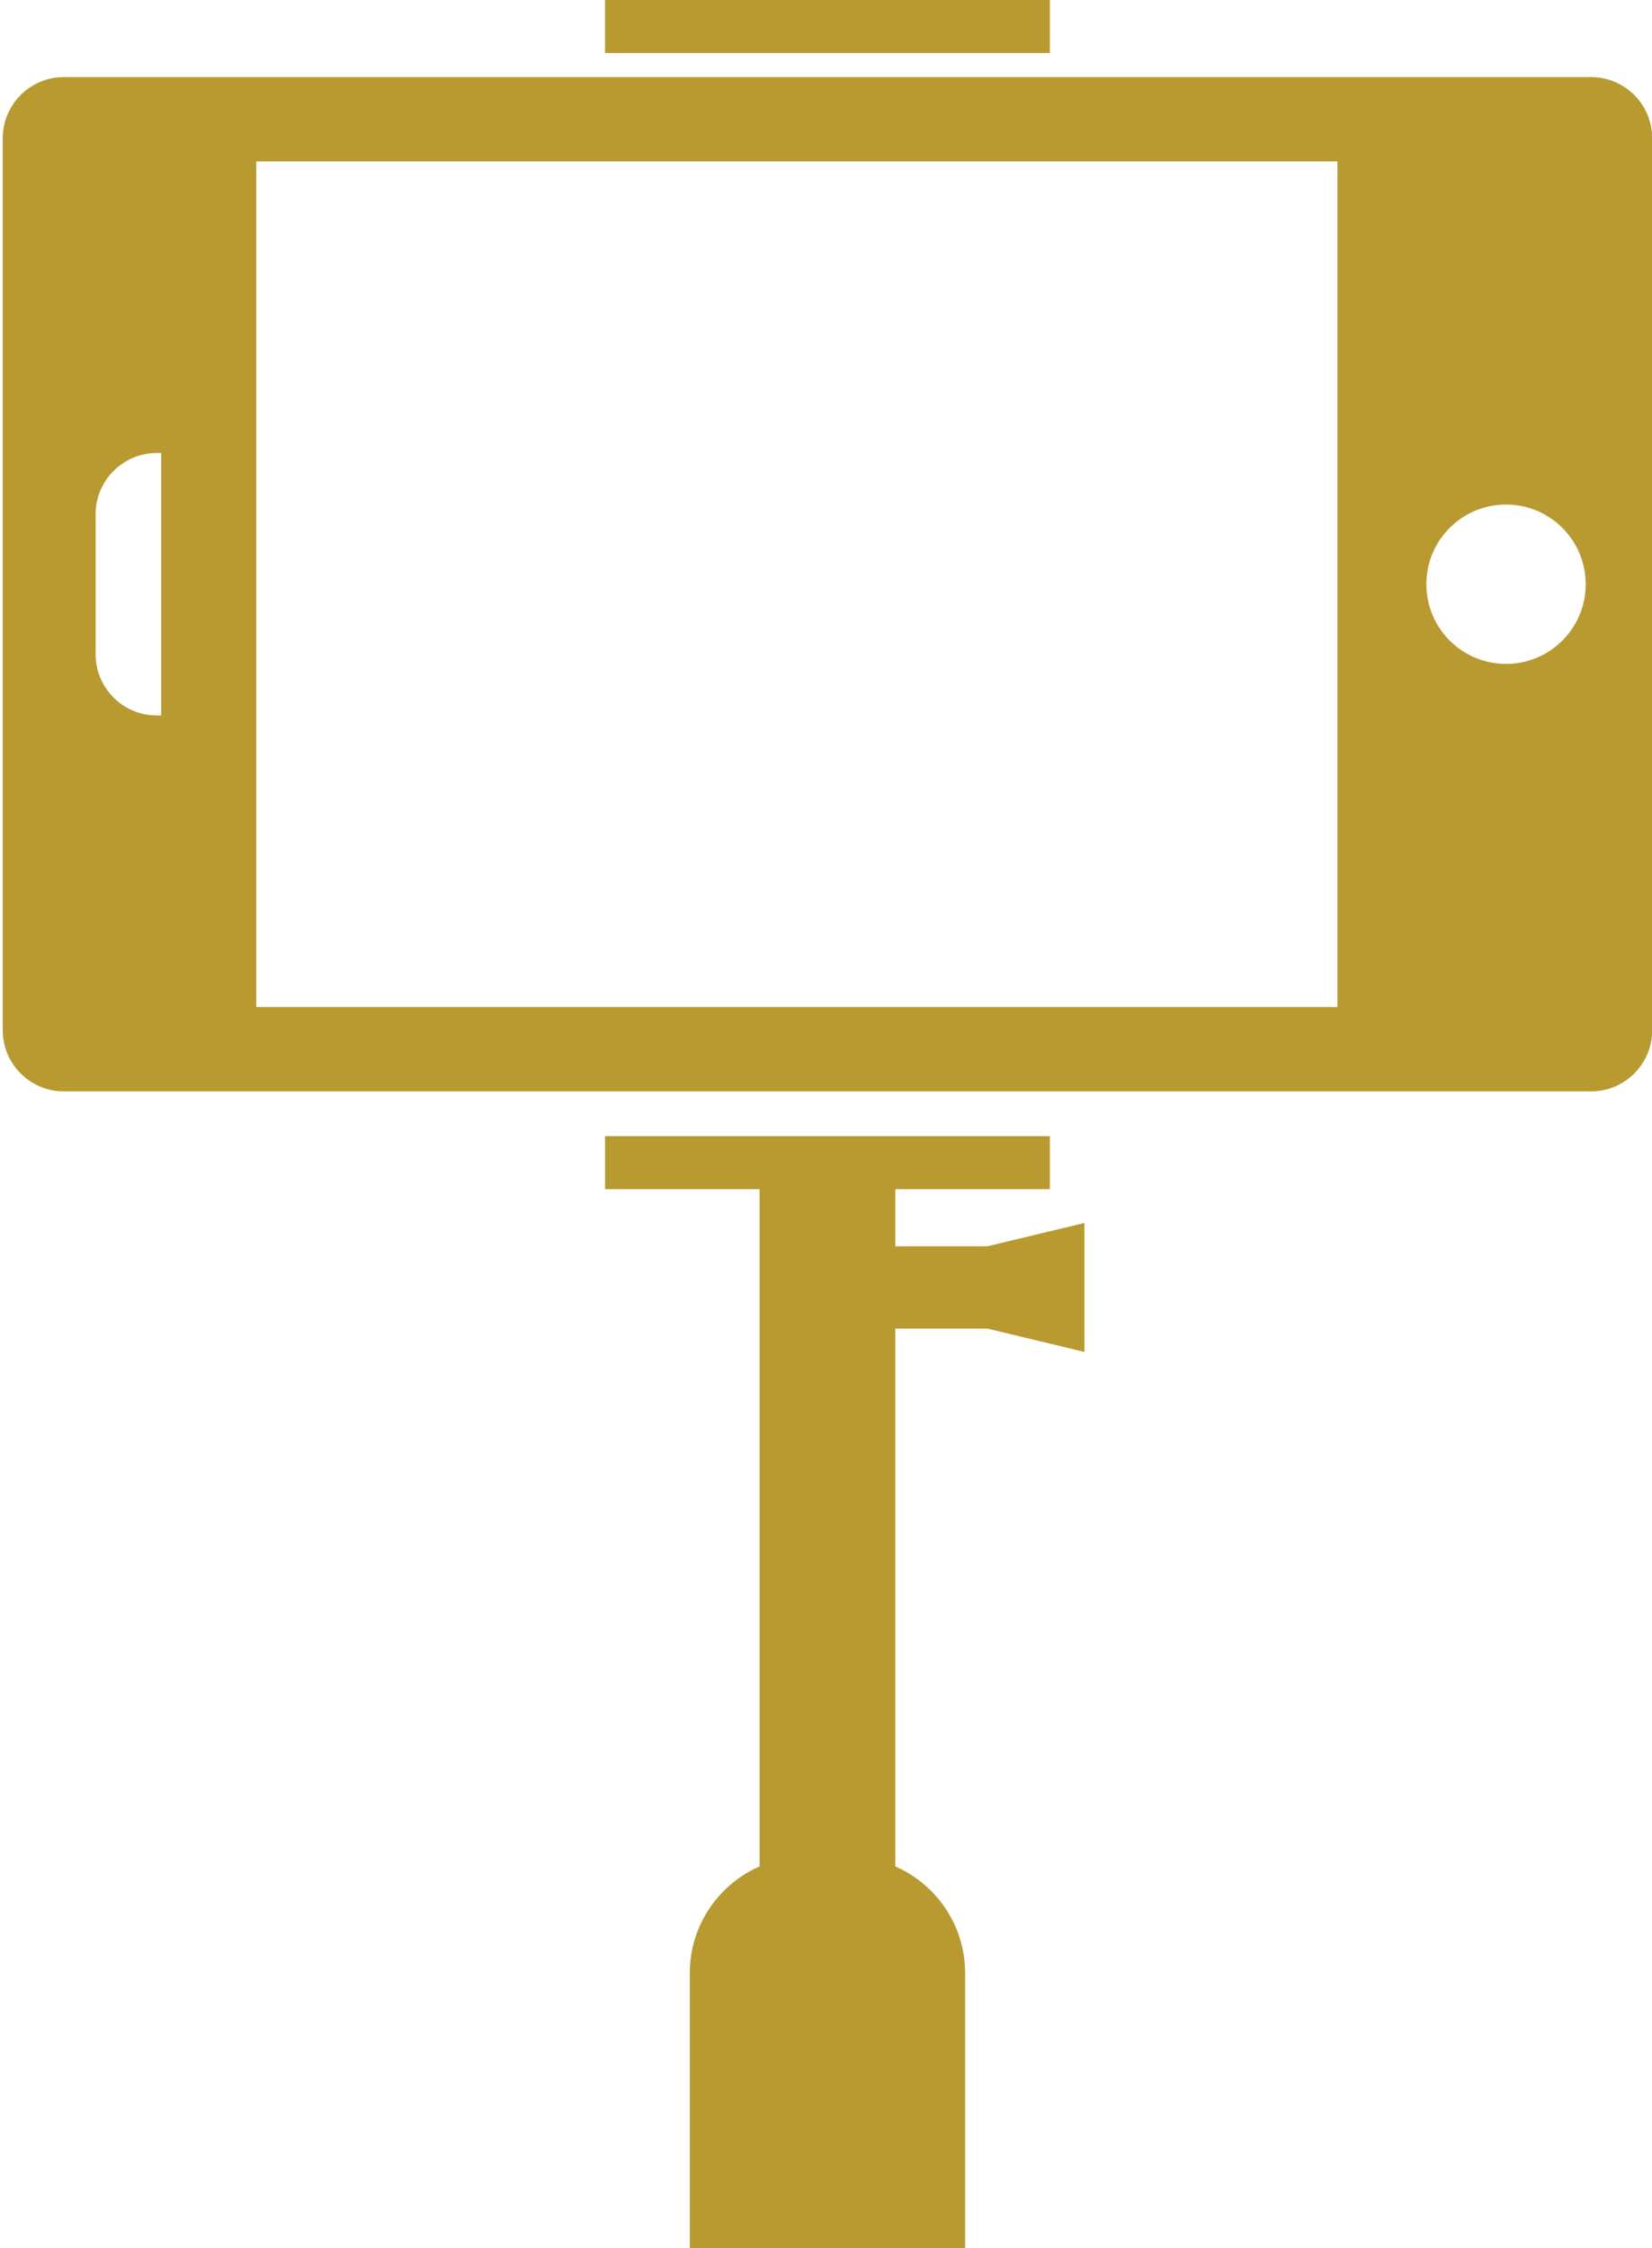 <?xml version="1.0" encoding="utf-8"?>
<!-- Generator: Adobe Illustrator 15.0.0, SVG Export Plug-In . SVG Version: 6.00 Build 0)  -->
<!DOCTYPE svg PUBLIC "-//W3C//DTD SVG 1.1//EN" "http://www.w3.org/Graphics/SVG/1.1/DTD/svg11.dtd">
<svg version="1.1" id="Layer_1" xmlns="http://www.w3.org/2000/svg" xmlns:xlink="http://www.w3.org/1999/xlink" x="0px" y="0px"
	 width="86px" height="117px" viewBox="0 0 86 117" enable-background="new 0 0 86 117" xml:space="preserve">
<g>
	<path fill="#b89a30" d="M82.821,4.011H3.33c-1.761,0-3.188,1.427-3.188,3.188v46.413c0,1.763,1.427,3.189,3.188,3.189h79.492
		c1.762,0,3.189-1.427,3.189-3.189V7.199C86.011,5.438,84.583,4.011,82.821,4.011z M8.392,37.236H8.166
		c-1.762,0-3.189-1.429-3.189-3.189v-7.283c0-1.761,1.427-3.188,3.189-3.188h0.226V37.236z M69.623,52.408H13.341V8.402h56.282
		V52.408z M78.4,34.552c-2.289,0-4.146-1.855-4.146-4.147s1.856-4.147,4.146-4.147c2.291,0,4.148,1.855,4.148,4.147
		S80.691,34.552,78.4,34.552z"/>
	<rect x="31.497" fill="#b89a30" width="23.157" height="2.758"/>
	<path fill="#b89a30" d="M46.608,64.861v-2.973h8.046v-2.758H31.498v2.758h8.045v35.246c-2.139,0.938-3.635,3.072-3.635,5.559V117
		h14.335v-14.307c0-2.486-1.495-4.621-3.636-5.557v-27.99h4.796l5.051,1.213v-6.711l-5.051,1.213H46.608z"/>
</g>
<g id="Layer_1_1_">
</g>
</svg>
